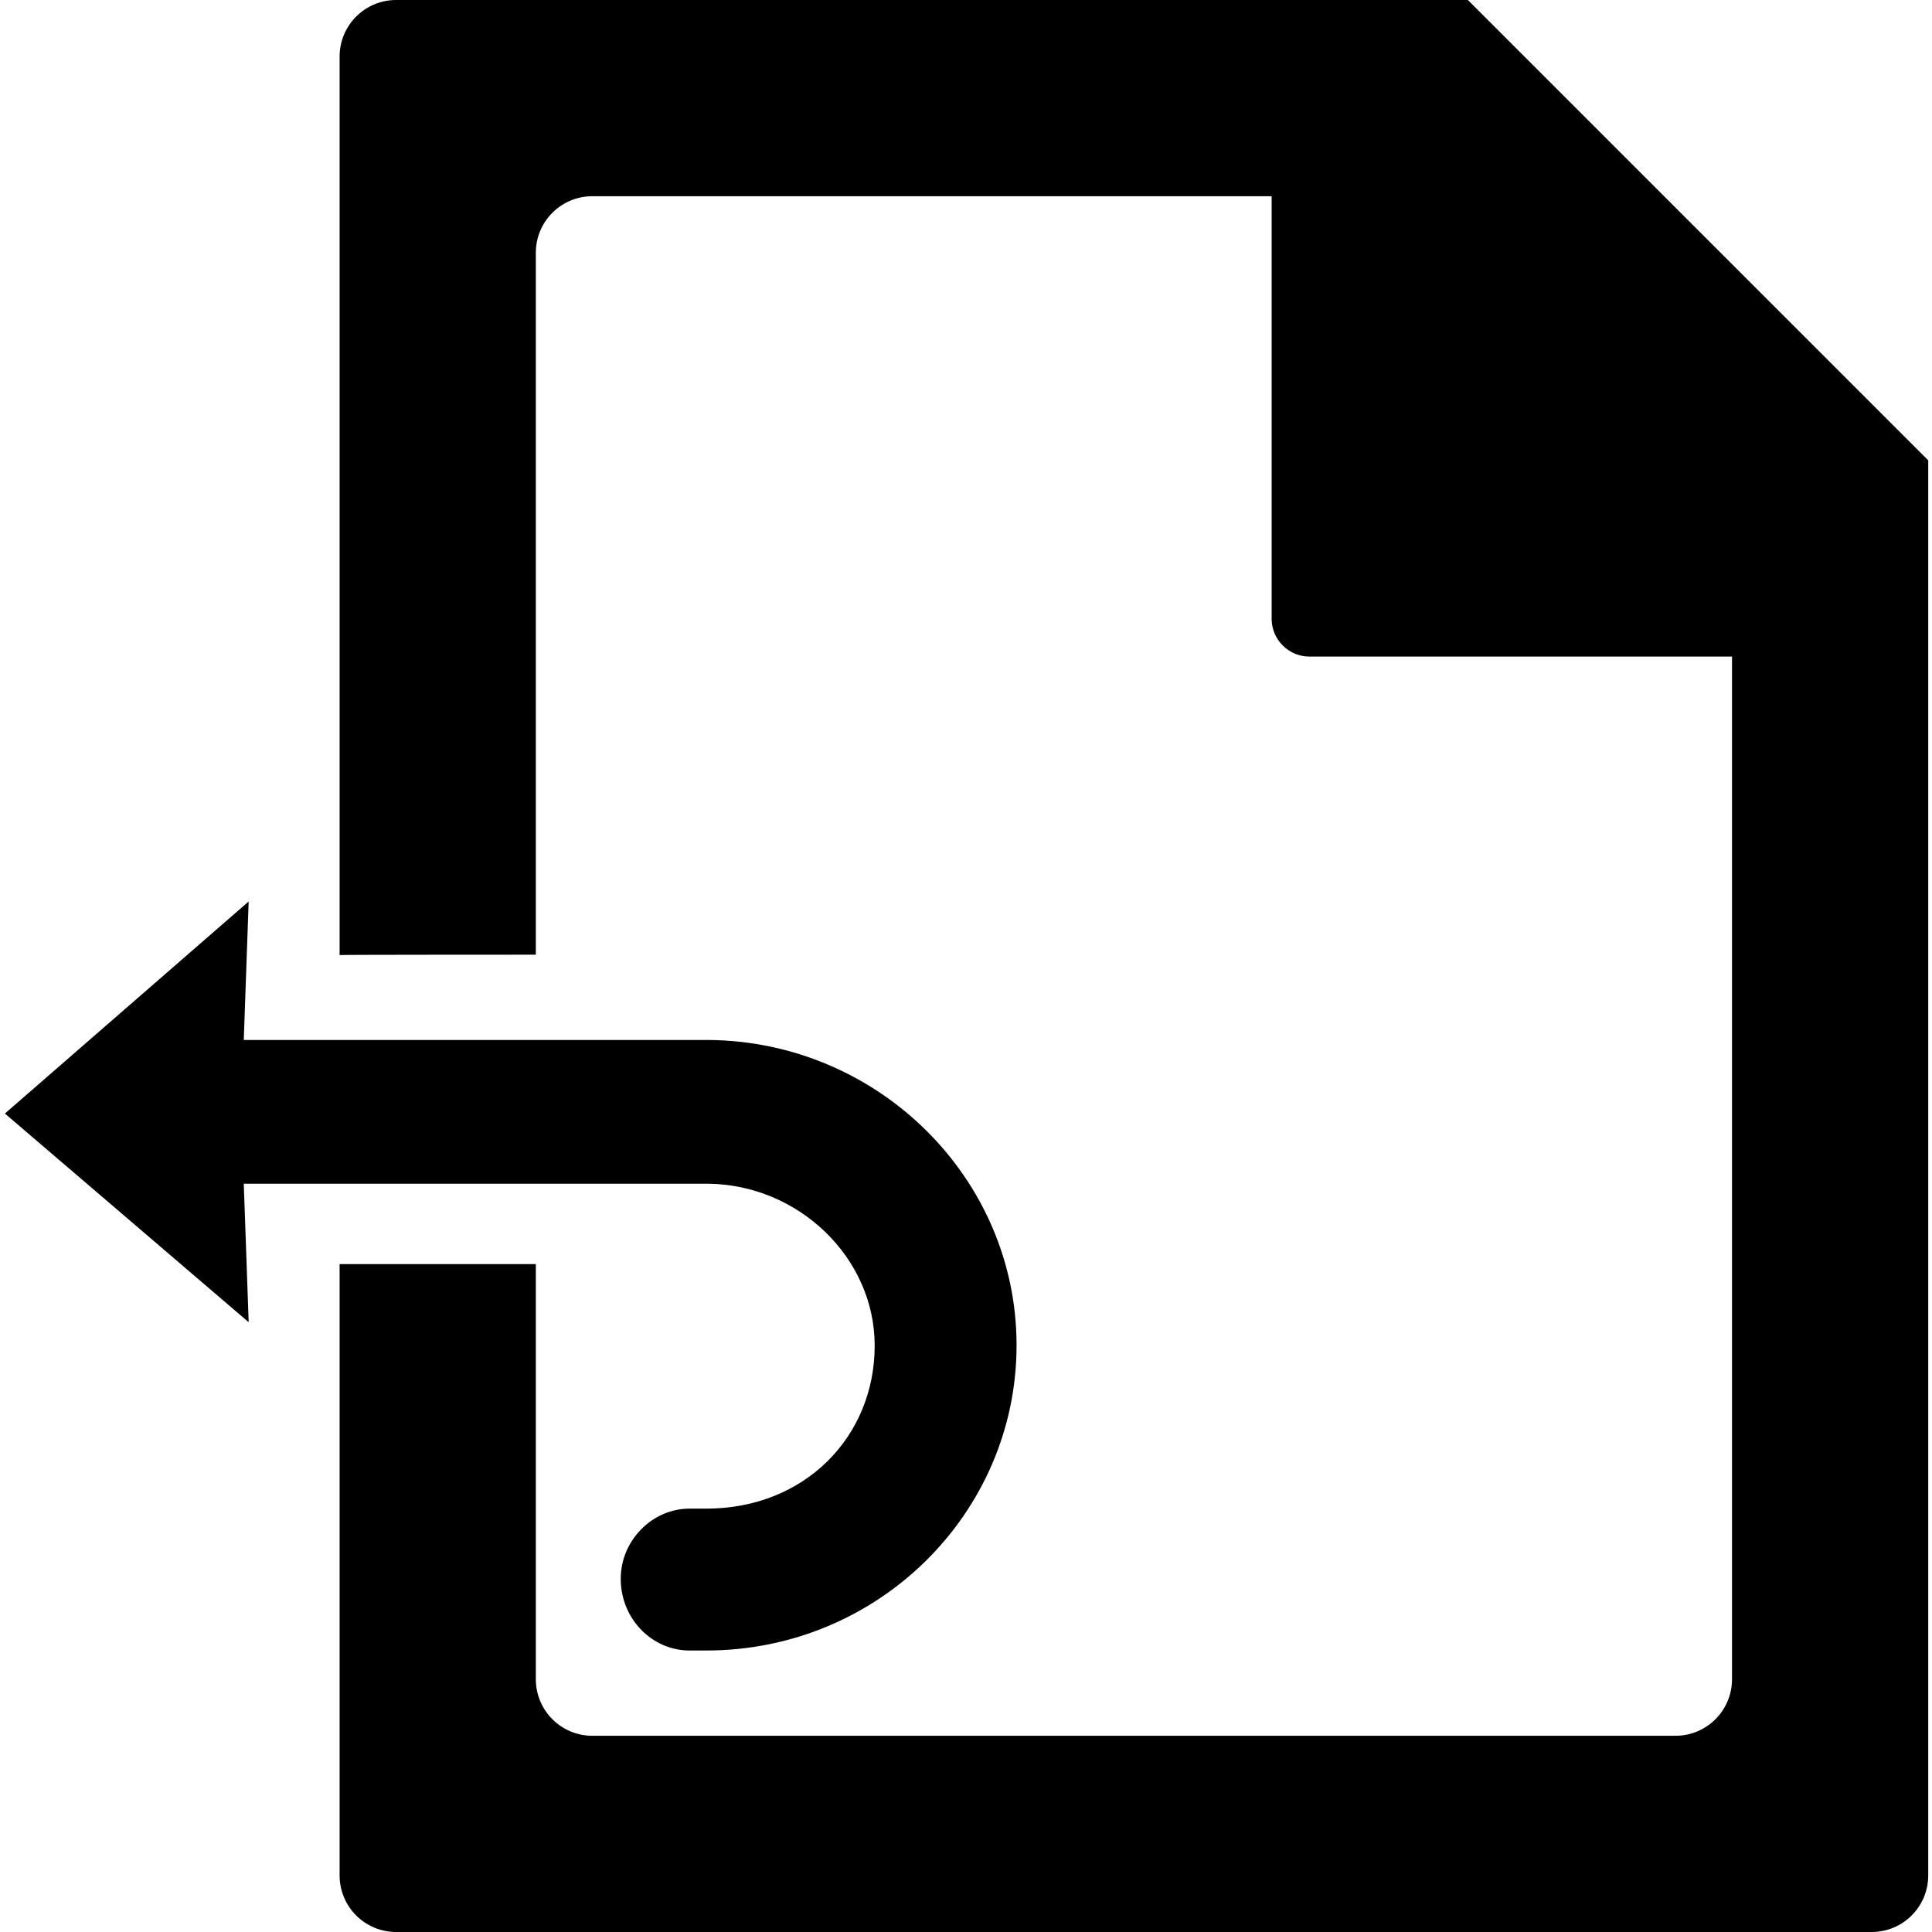 <?xml version="1.0" encoding="utf-8"?>
<!-- Generator: Adobe Illustrator 21.1.0, SVG Export Plug-In . SVG Version: 6.00 Build 0)  -->
<svg version="1.1" id="Layer_4" xmlns="http://www.w3.org/2000/svg" xmlns:xlink="http://www.w3.org/1999/xlink" x="0px" y="0px"
	 viewBox="0 0 512 512" style="enable-background:new 0 0 512 512;" xml:space="preserve">
<g>
	<path d="M511,122L389,0L105,0c-8.3,0-15,6.7-15,15v238.1c1-0.1,52-0.1,52-0.1V67c0-8.3,6.7-15,15-15h180v112c0,5.5,4.5,10,10,10
		h112v271c0,8.3-6.7,15-15,15H157c-8.3,0-15-6.7-15-15V335H90v162c0,8.3,6.7,15,15,15h391c8.3,0,15-6.7,15-15L511,122z"/>
	<path d="M187.6,313.7c23.9,0.2,44.2,19.5,44.2,42.9c0,24.2-18.6,43.2-44.6,43.2c-4.5,0-3.8,0-4.5,0c-9.8,0-18.2,8.4-18.2,18.6
		c0,10.7,8.4,19,18.2,19c0.8,0,0,0,4.5,0c45.5,0,82.2-36.4,82.2-80.9c0-44.3-36.7-80.6-81.8-80.9h0h-123l1.3-36.7L1.3,295.1
		l64.6,55.3l-1.3-36.7H187.6z"/>
</g>
</svg>
